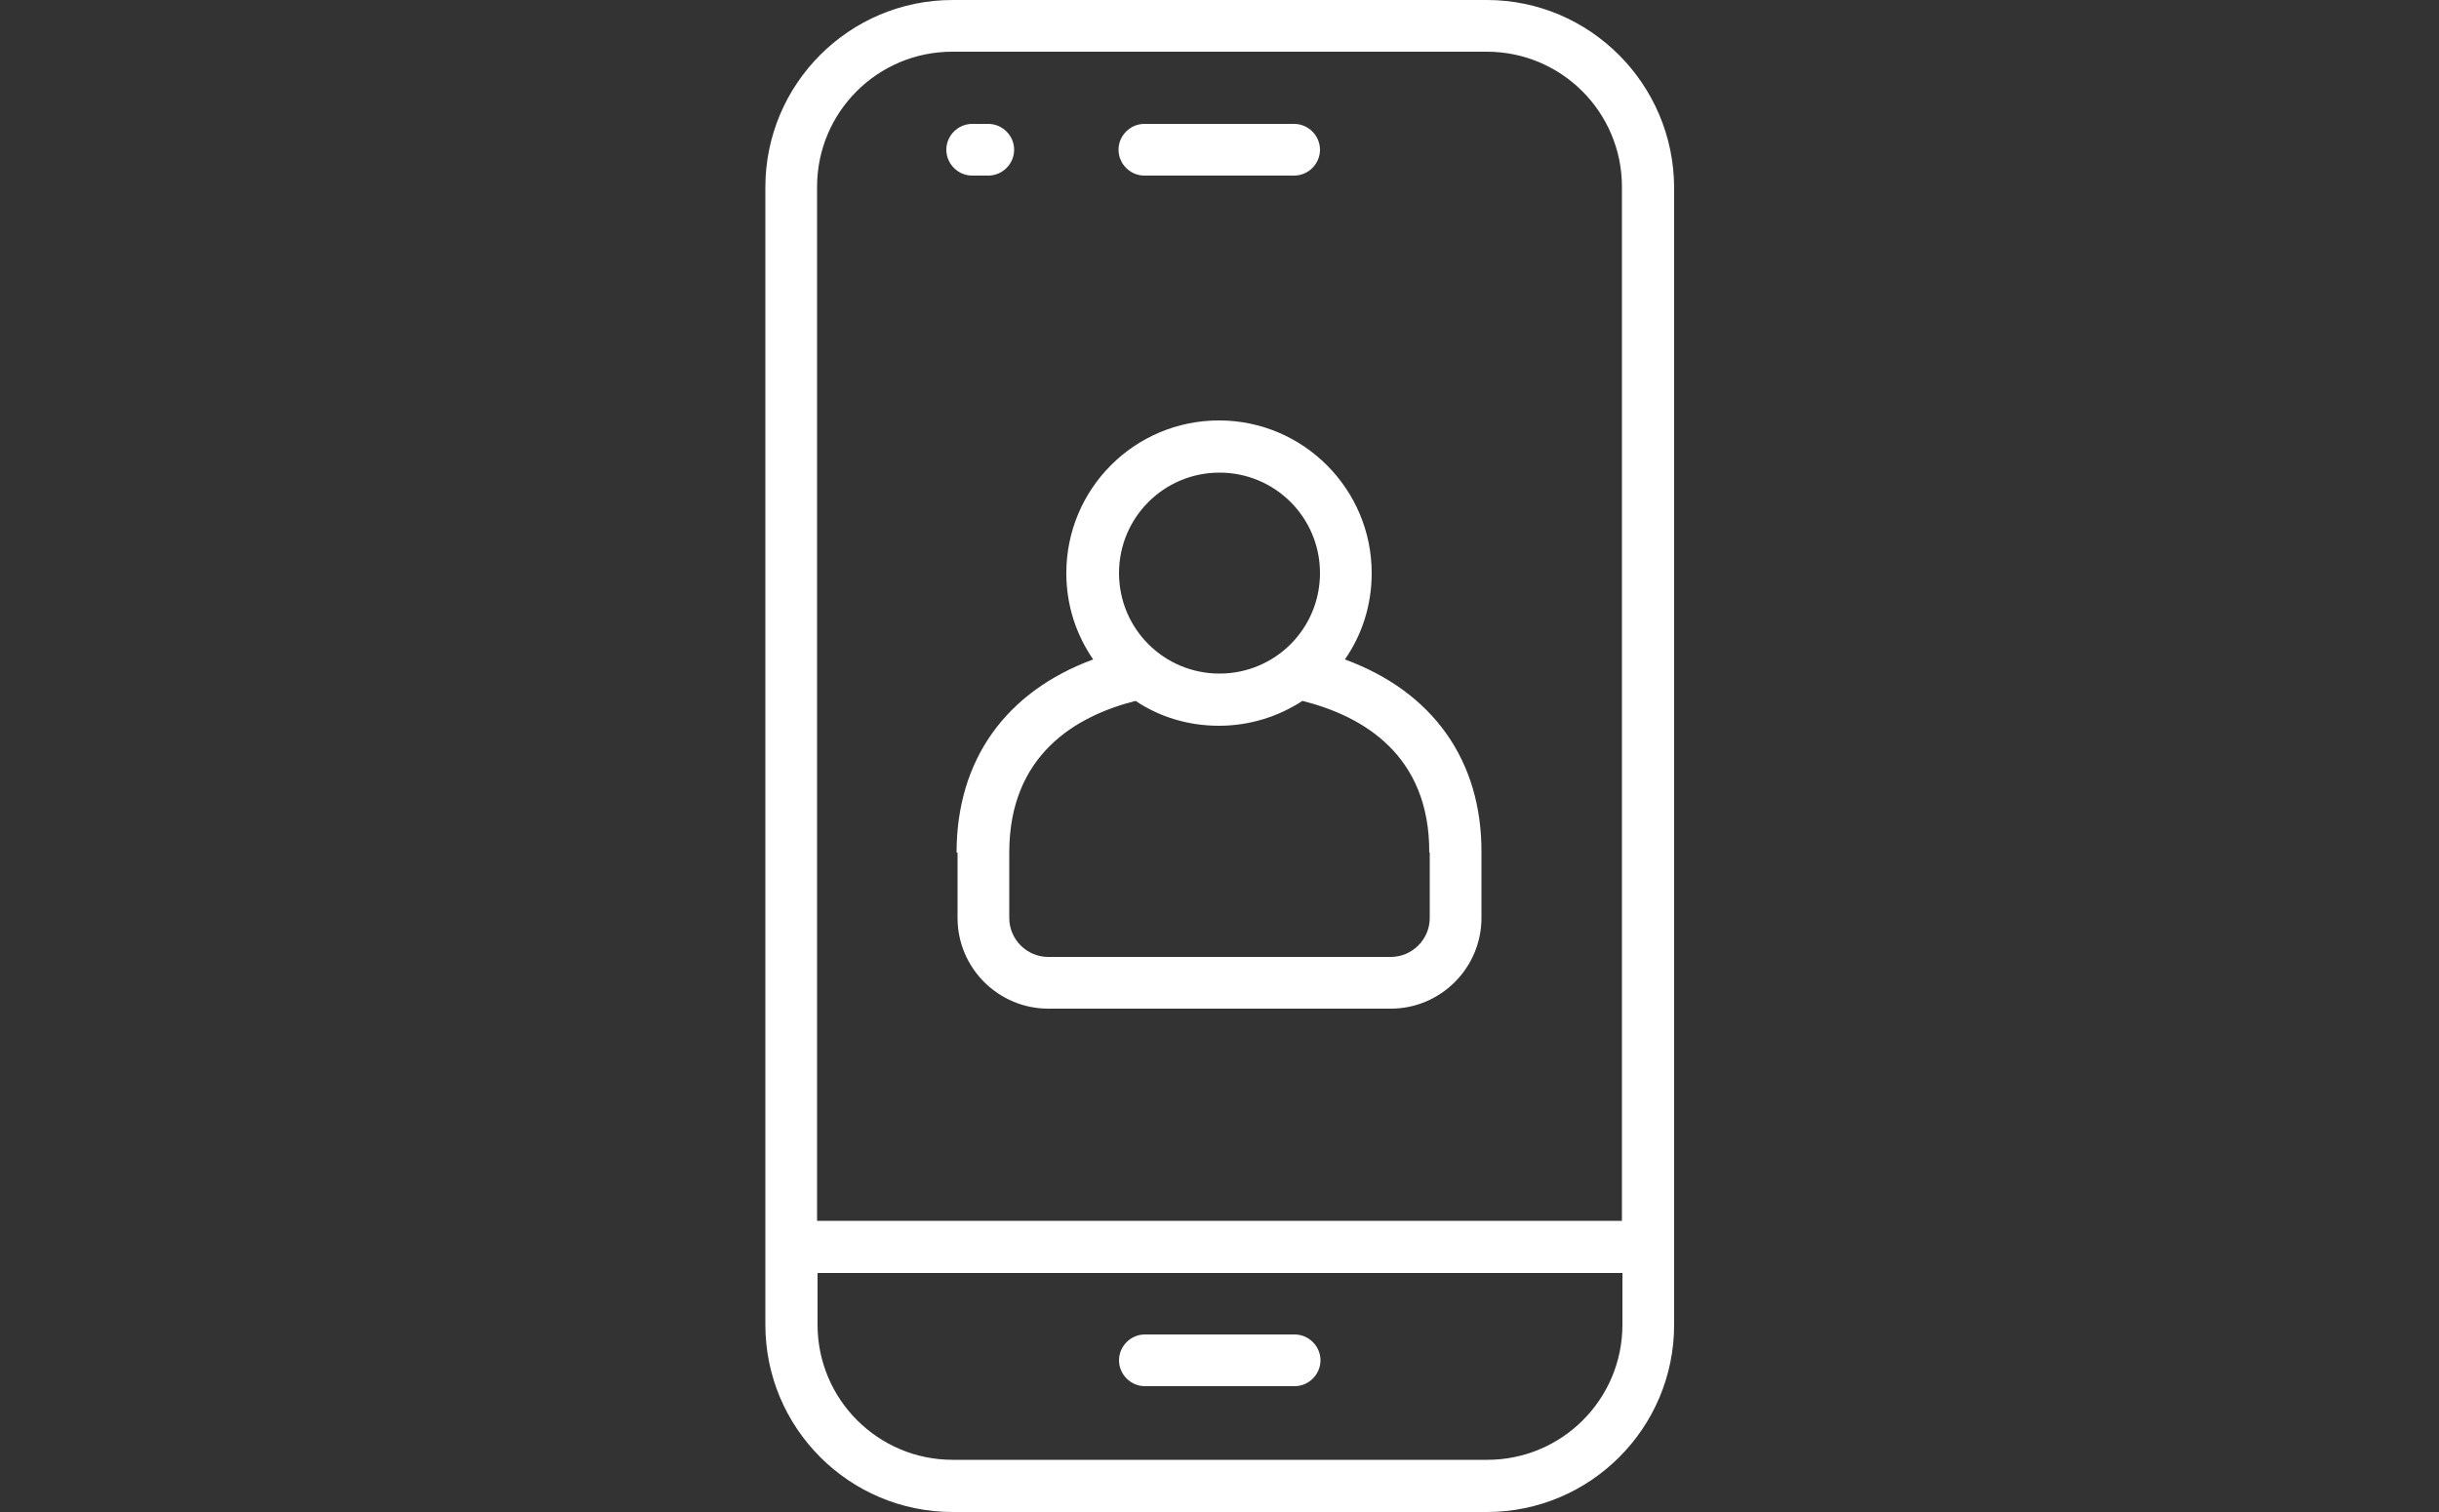 <?xml version="1.0" encoding="UTF-8"?>
<svg id="Layer_2" xmlns="http://www.w3.org/2000/svg" xmlns:xlink="http://www.w3.org/1999/xlink" viewBox="0 0 50 31">
  <rect x="0" y="0" width="50" height="31" fill="#333333" stroke="none"/>
  <defs>
    <style>
      .cls-1 {
        fill: #fff;
      }

      .cls-2 {
        fill: none;
      }

      .cls-3 {
        clip-path: url(#clippath);
      }
    </style>
    <clipPath id="clippath">
      <rect class="cls-2" width="50" height="31"/>
    </clipPath>
  </defs>
  <g id="Layer_1-2" data-name="Layer_1">
    <g class="cls-3">
      <path class="cls-1" d="M30.48,0h-10.95c-2.12,0-3.84,1.72-3.84,3.84v23.32c0,2.12,1.72,3.84,3.84,3.84h10.95c2.12,0,3.84-1.72,3.84-3.84V3.84C34.31,1.72,32.59,0,30.48,0ZM19.53,1.06h10.95c1.53,0,2.77,1.24,2.77,2.77v21.2h-16.5s0-21.2,0-21.2c0-1.53,1.24-2.77,2.77-2.77h0ZM30.48,29.93h-10.95c-1.53,0-2.77-1.24-2.77-2.77v-1.06h16.5v1.06c0,1.53-1.24,2.77-2.77,2.77h0ZM27.07,27.89c0,.29-.24.53-.53.53h-3.07c-.29,0-.53-.24-.53-.53s.24-.53.53-.53h3.07c.29,0,.53.24.53.53ZM22.93,3.07c0-.29.24-.53.53-.53h3.07c.29,0,.53.24.53.53s-.24.53-.53.53h-3.07c-.29,0-.53-.24-.53-.53ZM19.4,3.07c0-.29.24-.53.53-.53h.33c.29,0,.53.24.53.53s-.24.53-.53.53h-.33c-.29,0-.53-.24-.53-.53ZM19.63,17.48v1.34c0,1.03.84,1.86,1.86,1.86h7.02c1.03,0,1.86-.84,1.86-1.86v-1.34c.01-1.89-1-3.3-2.8-3.96.35-.5.55-1.11.55-1.77,0-1.72-1.4-3.13-3.13-3.13s-3.13,1.4-3.13,3.13c0,.66.2,1.26.55,1.77-1.79.66-2.8,2.06-2.8,3.96h0ZM29.31,17.48v1.34c0,.44-.36.8-.8.8h-7.02c-.44,0-.8-.36-.8-.8v-1.34c0-2,1.36-2.8,2.59-3.11.49.33,1.08.51,1.71.51s1.22-.19,1.71-.51c1.24.31,2.61,1.11,2.6,3.11h0ZM25,9.69c1.14,0,2.06.92,2.06,2.06s-.92,2.06-2.06,2.06-2.06-.92-2.06-2.06.92-2.06,2.06-2.06Z"/>
    </g>
  </g>
</svg>